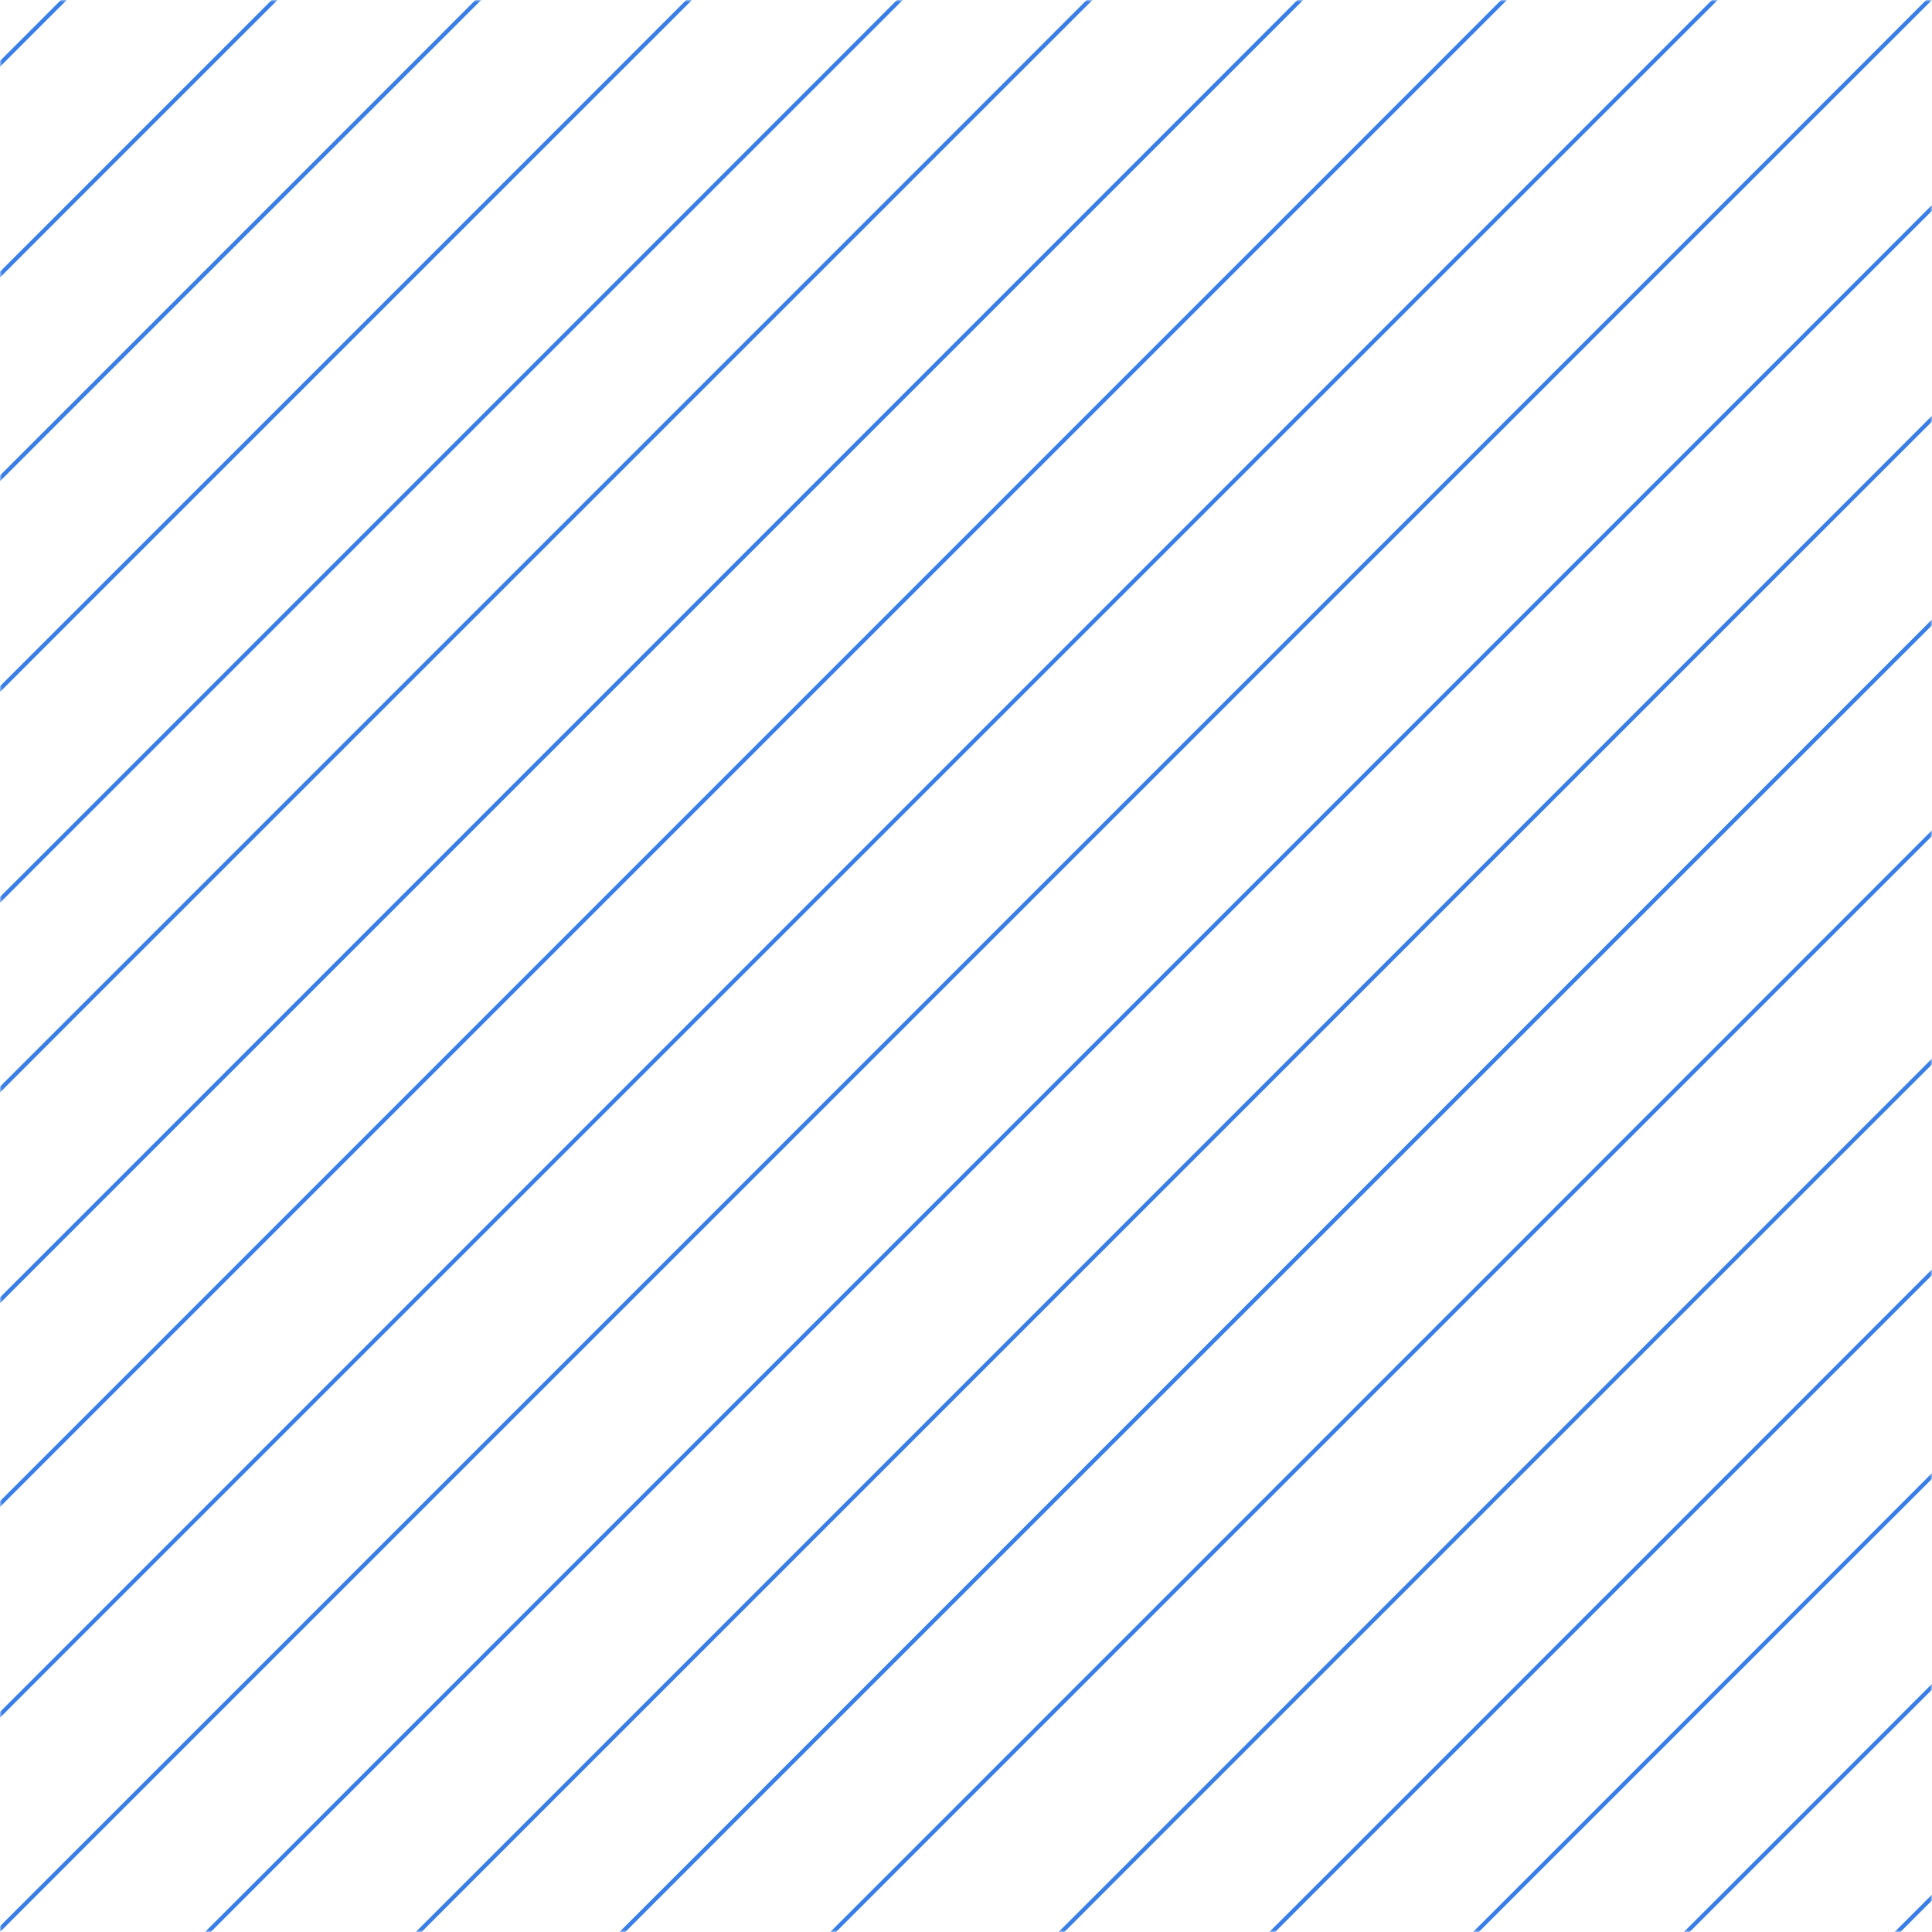 <svg width="470" height="470" fill="none" xmlns="http://www.w3.org/2000/svg"><mask id="a" style="mask-type:alpha" maskUnits="userSpaceOnUse" x="0" y="0" width="470" height="470"><path fill="#C4C4C4" d="M0 0h470v470H0z"/></mask><g mask="url(#a)" stroke="#397ee7"><path d="M-.354 469.646l470-470m-675.945 323.018l470-470m-90.582 803.273l470-470m-896.418 82.891l470-470m-90.582 803.273l470-470M72.283 549.119l470-470M-55.044 420.937l470-470M25.283 495.282l470-470m-597.327 341.819l470-470m-548.619 451.2l470-470m-90.581 803.273l470-470m-896.419 82.891l470-470m-90.581 803.272l470-470M97.919 574.756l470-470M-29.408 446.574l470-470M50.919 520.919l470-470M-76.408 392.737l470-470m-548.618 451.2l470-470M224.392 707.21l470-470"/></g></svg>